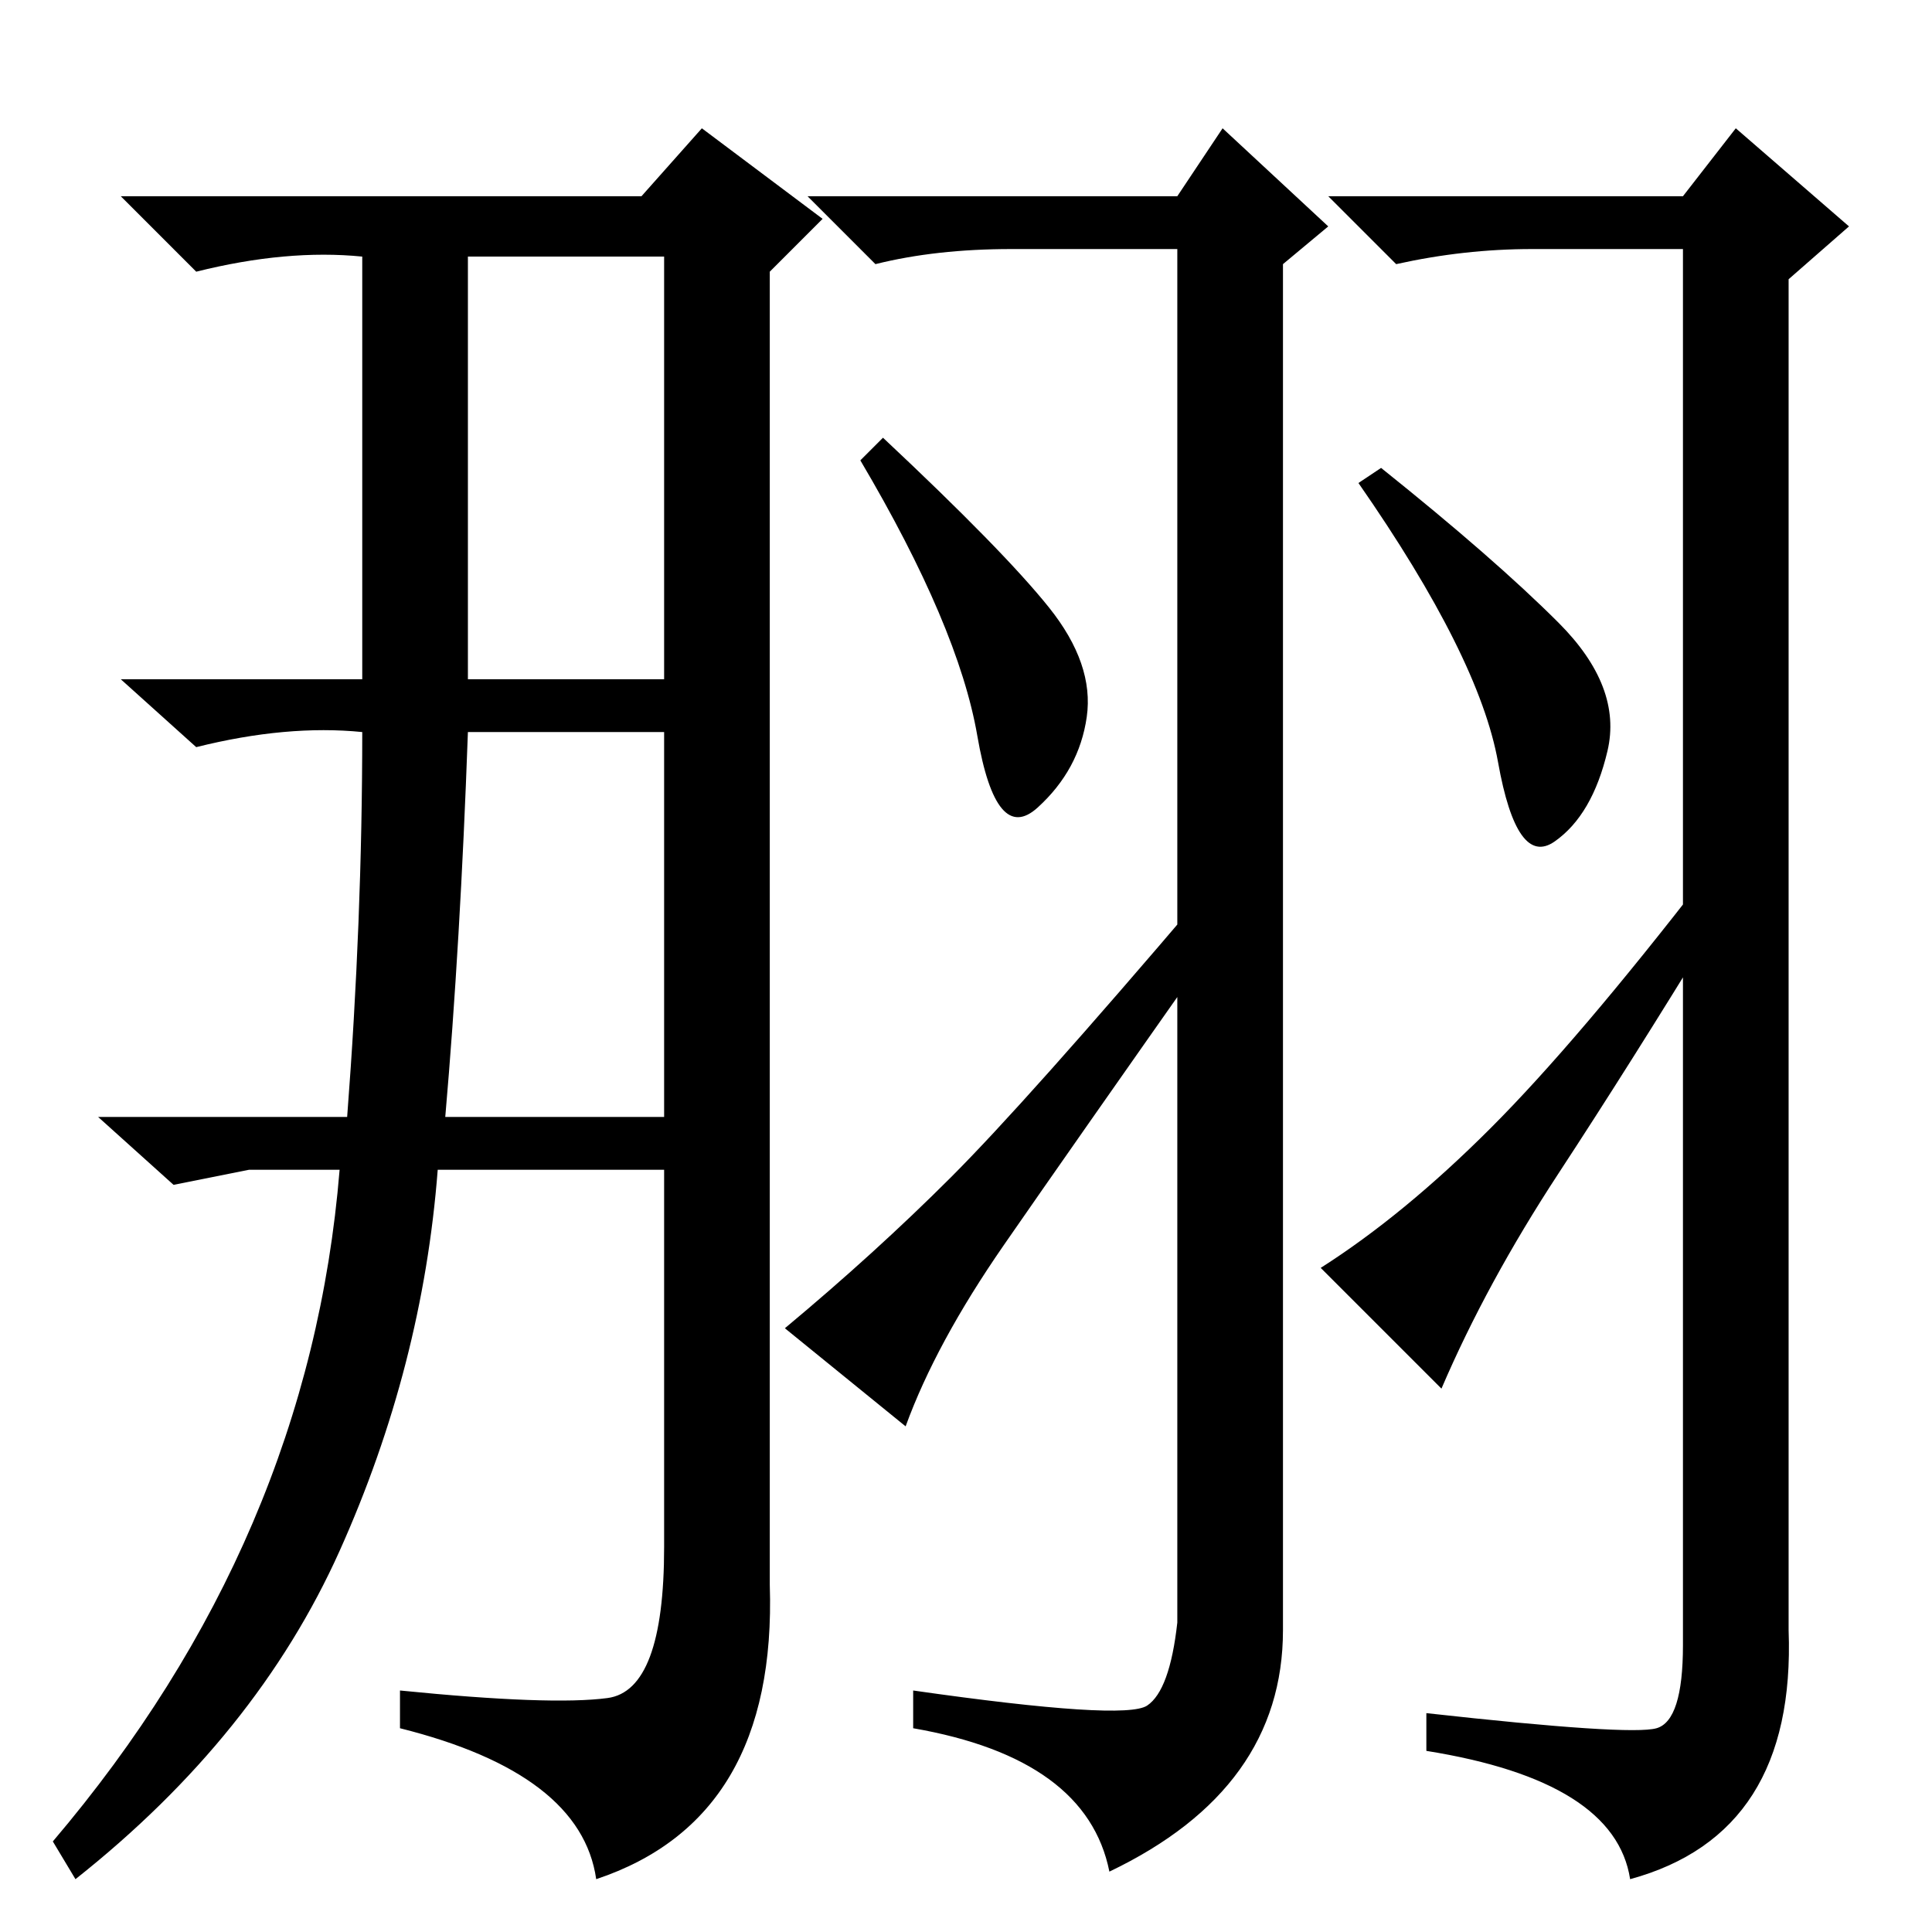 <?xml version="1.0" standalone="no"?>
<!DOCTYPE svg PUBLIC "-//W3C//DTD SVG 1.1//EN" "http://www.w3.org/Graphics/SVG/1.1/DTD/svg11.dtd" >
<svg xmlns="http://www.w3.org/2000/svg" xmlns:xlink="http://www.w3.org/1999/xlink" version="1.1" viewBox="0 -36 256 256">
  <g transform="matrix(1 0 0 -1 0 220)">
   <path fill="currentColor"
d="M85 230l8 9l16 -12l-7 -7v-174q1 -31 -23 -39q-2 14 -26 20v5q20 -2 27.5 -1t7.5 20v50h-30q-2 -26 -13 -50.5t-35 -43.5l-3 5q34 40 38 89h-12l-10 -2l-10 9h33q2 26 2 51q-10 1 -22 -2l-10 9h32v56q-10 1 -22 -2l-10 10h69zM62 166h26v56h-26v-56zM59 108h29v51h-26
q-1 -28 -3 -51zM156 223h-22q-10 0 -18 -2l-9 9h49l6 9l14 -13l-6 -5v-181q0 -21 -23 -32q-3 15 -26 19v5q28 -4 31 -2t4 11v182zM216 7q-2 13 -27 17v5q27 -3 30.5 -2t3.5 11v185h-20q-9 0 -18 -2l-9 9h47l7 9l15 -13l-8 -7v-179q1 -27 -21 -33zM139 175.5q6 -7.5 5 -14.5
t-6.5 -12t-8 9.5t-15.5 36.5l3 3q16 -15 22 -22.5zM206.5 173.5q8.5 -8.5 6.5 -17t-7 -12t-7.5 10.5t-18.5 37l3 2q15 -12 23.5 -20.5zM126 100q10 10 33 37l2 -6q-19 -27 -28 -40t-13 -24l-16 13q12 10 22 20zM206.5 100.5q-9.5 -14.5 -15.5 -28.5l-16 16q11 7 22.5 18.5
t28.5 33.5l1 -7q-11 -18 -20.5 -32.5z" />
  </g>

</svg>
